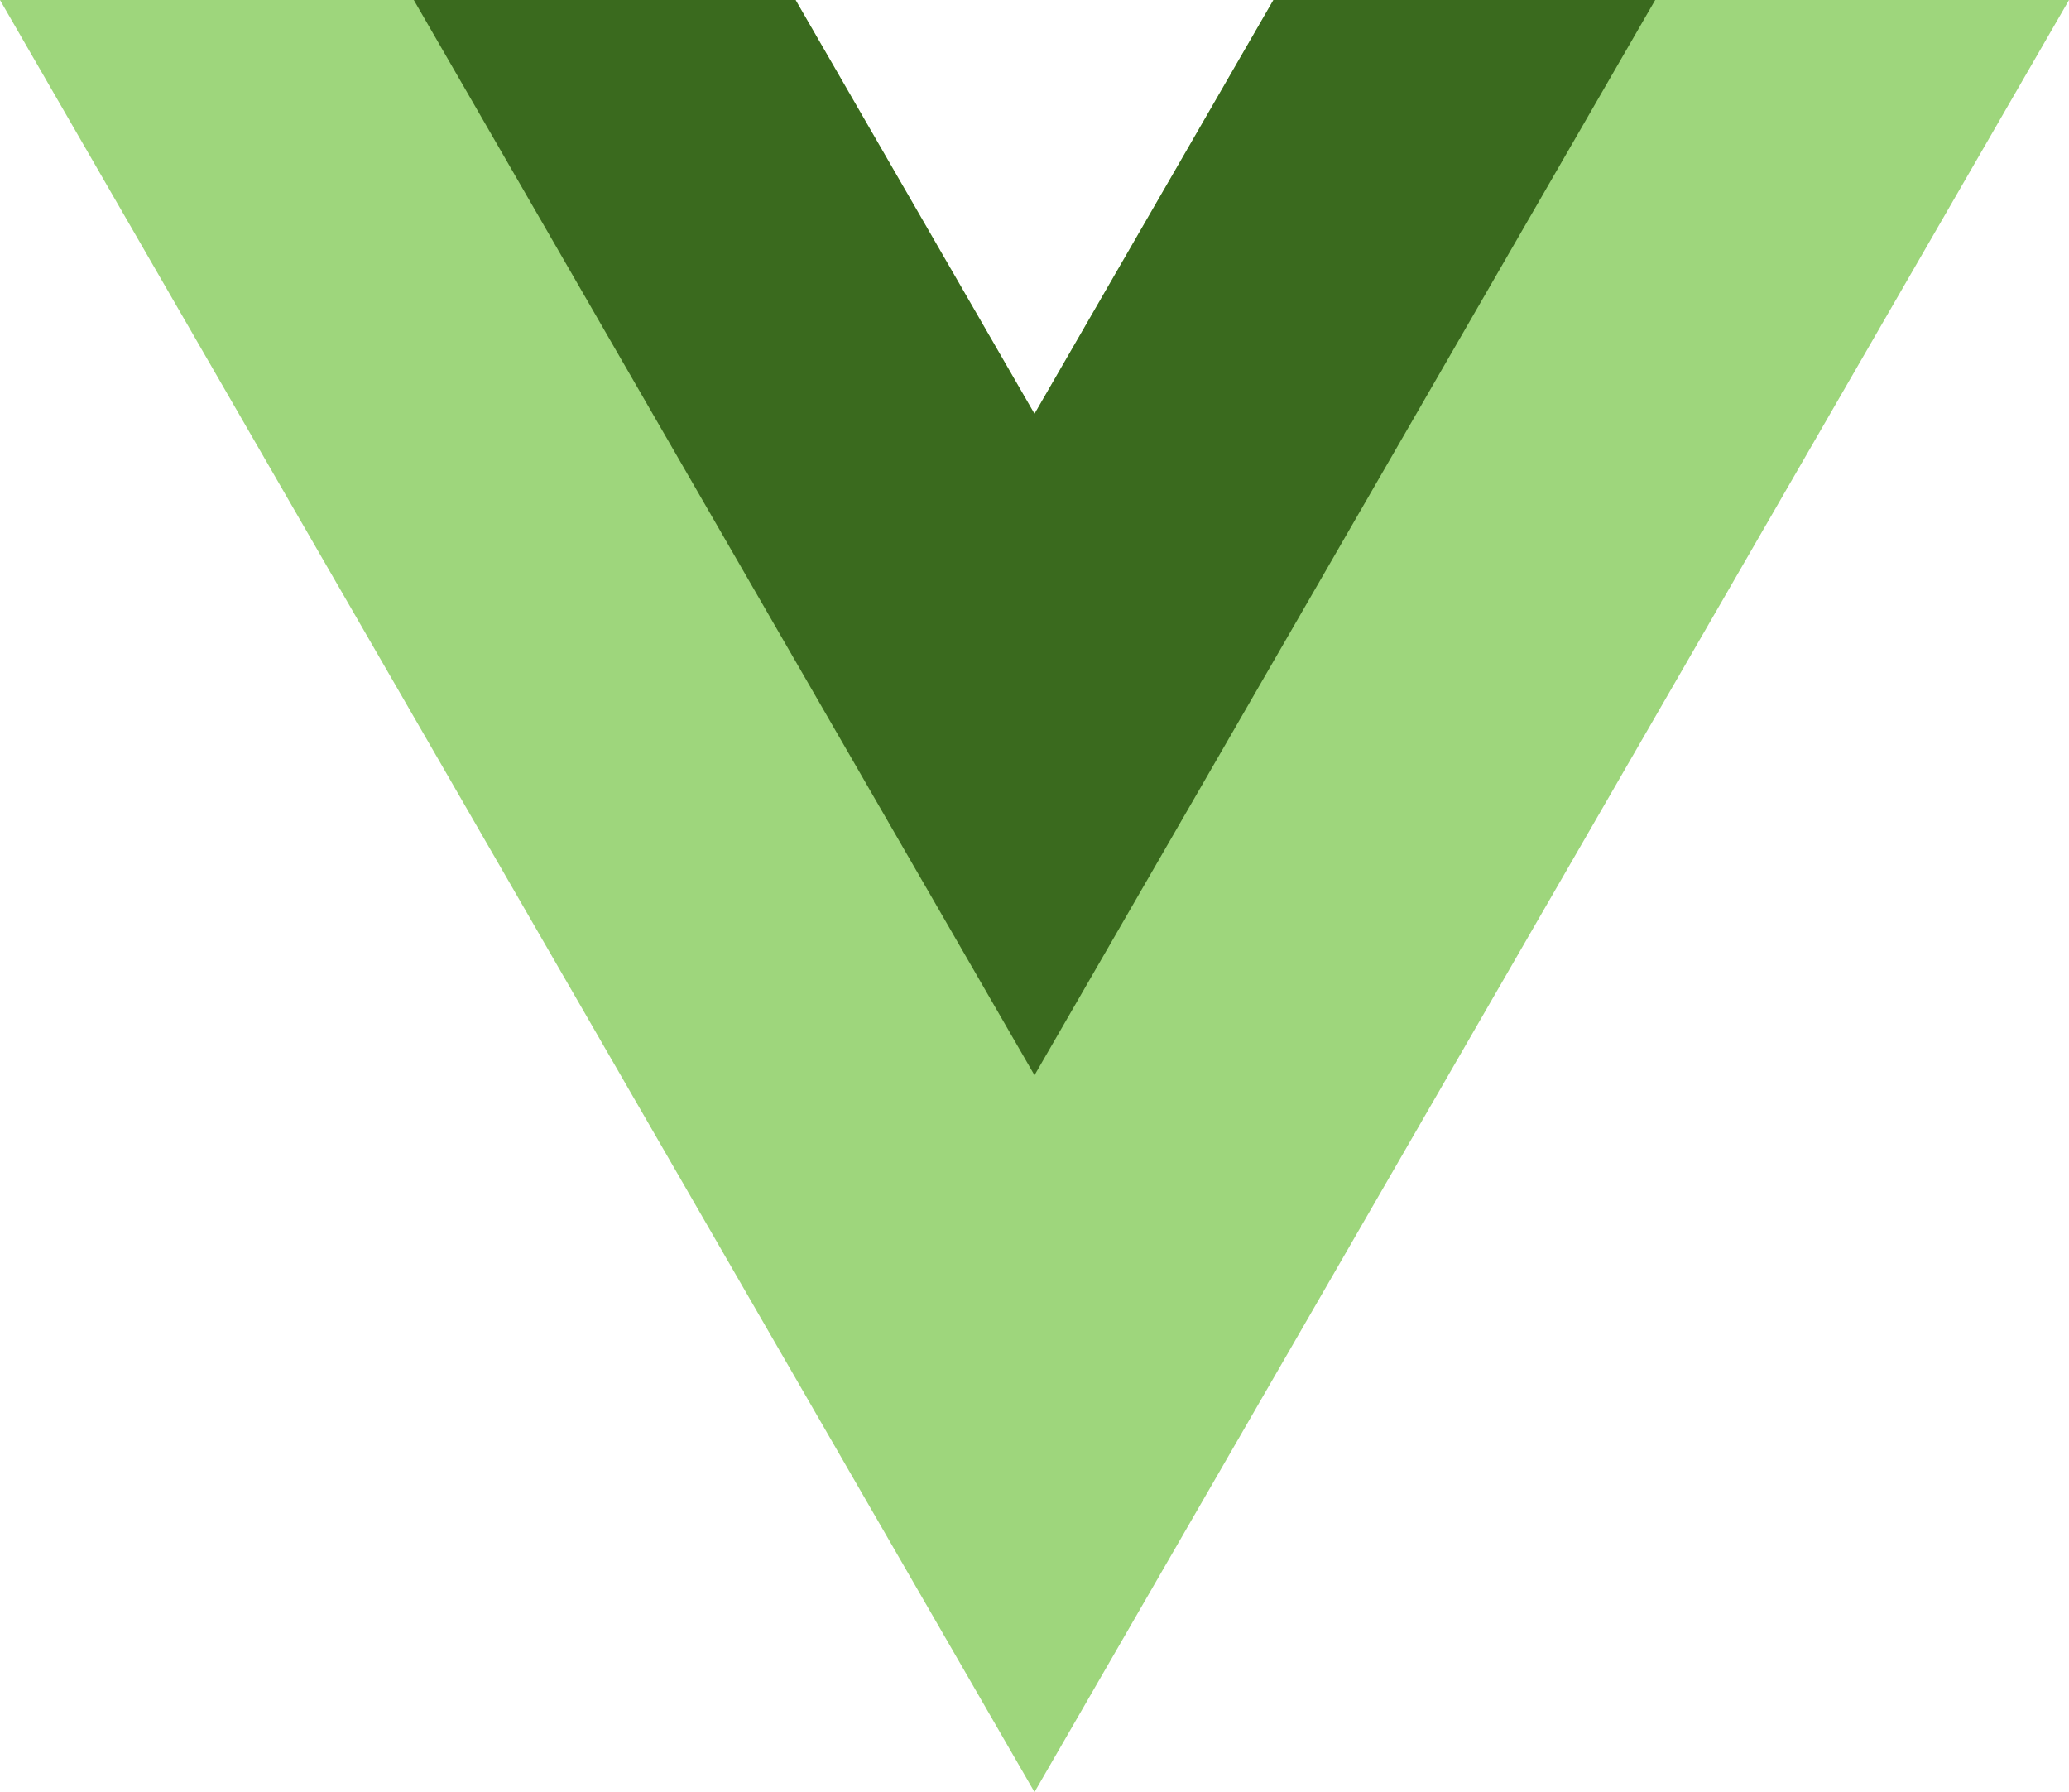 <?xml version="1.0" encoding="UTF-8"?>
<svg id="Layer_1" data-name="Layer 1" xmlns="http://www.w3.org/2000/svg" viewBox="0 0 1080 935.32">
  <defs>
    <style>
      .cls-1 {
        fill: #9ed67c;
      }

      .cls-2 {
        fill: #3a6a1e;
      }
    </style>
  </defs>
  <path class="cls-1" d="m664.71,0l-124.71,216L415.29,0H0l540,935.32L1080,0h-415.29,0Z"/>
  <path class="cls-2" d="m664.71,0l-124.71,216L415.29,0h-199.29l324,561.18L864,0h-199.29Z"/>
</svg>